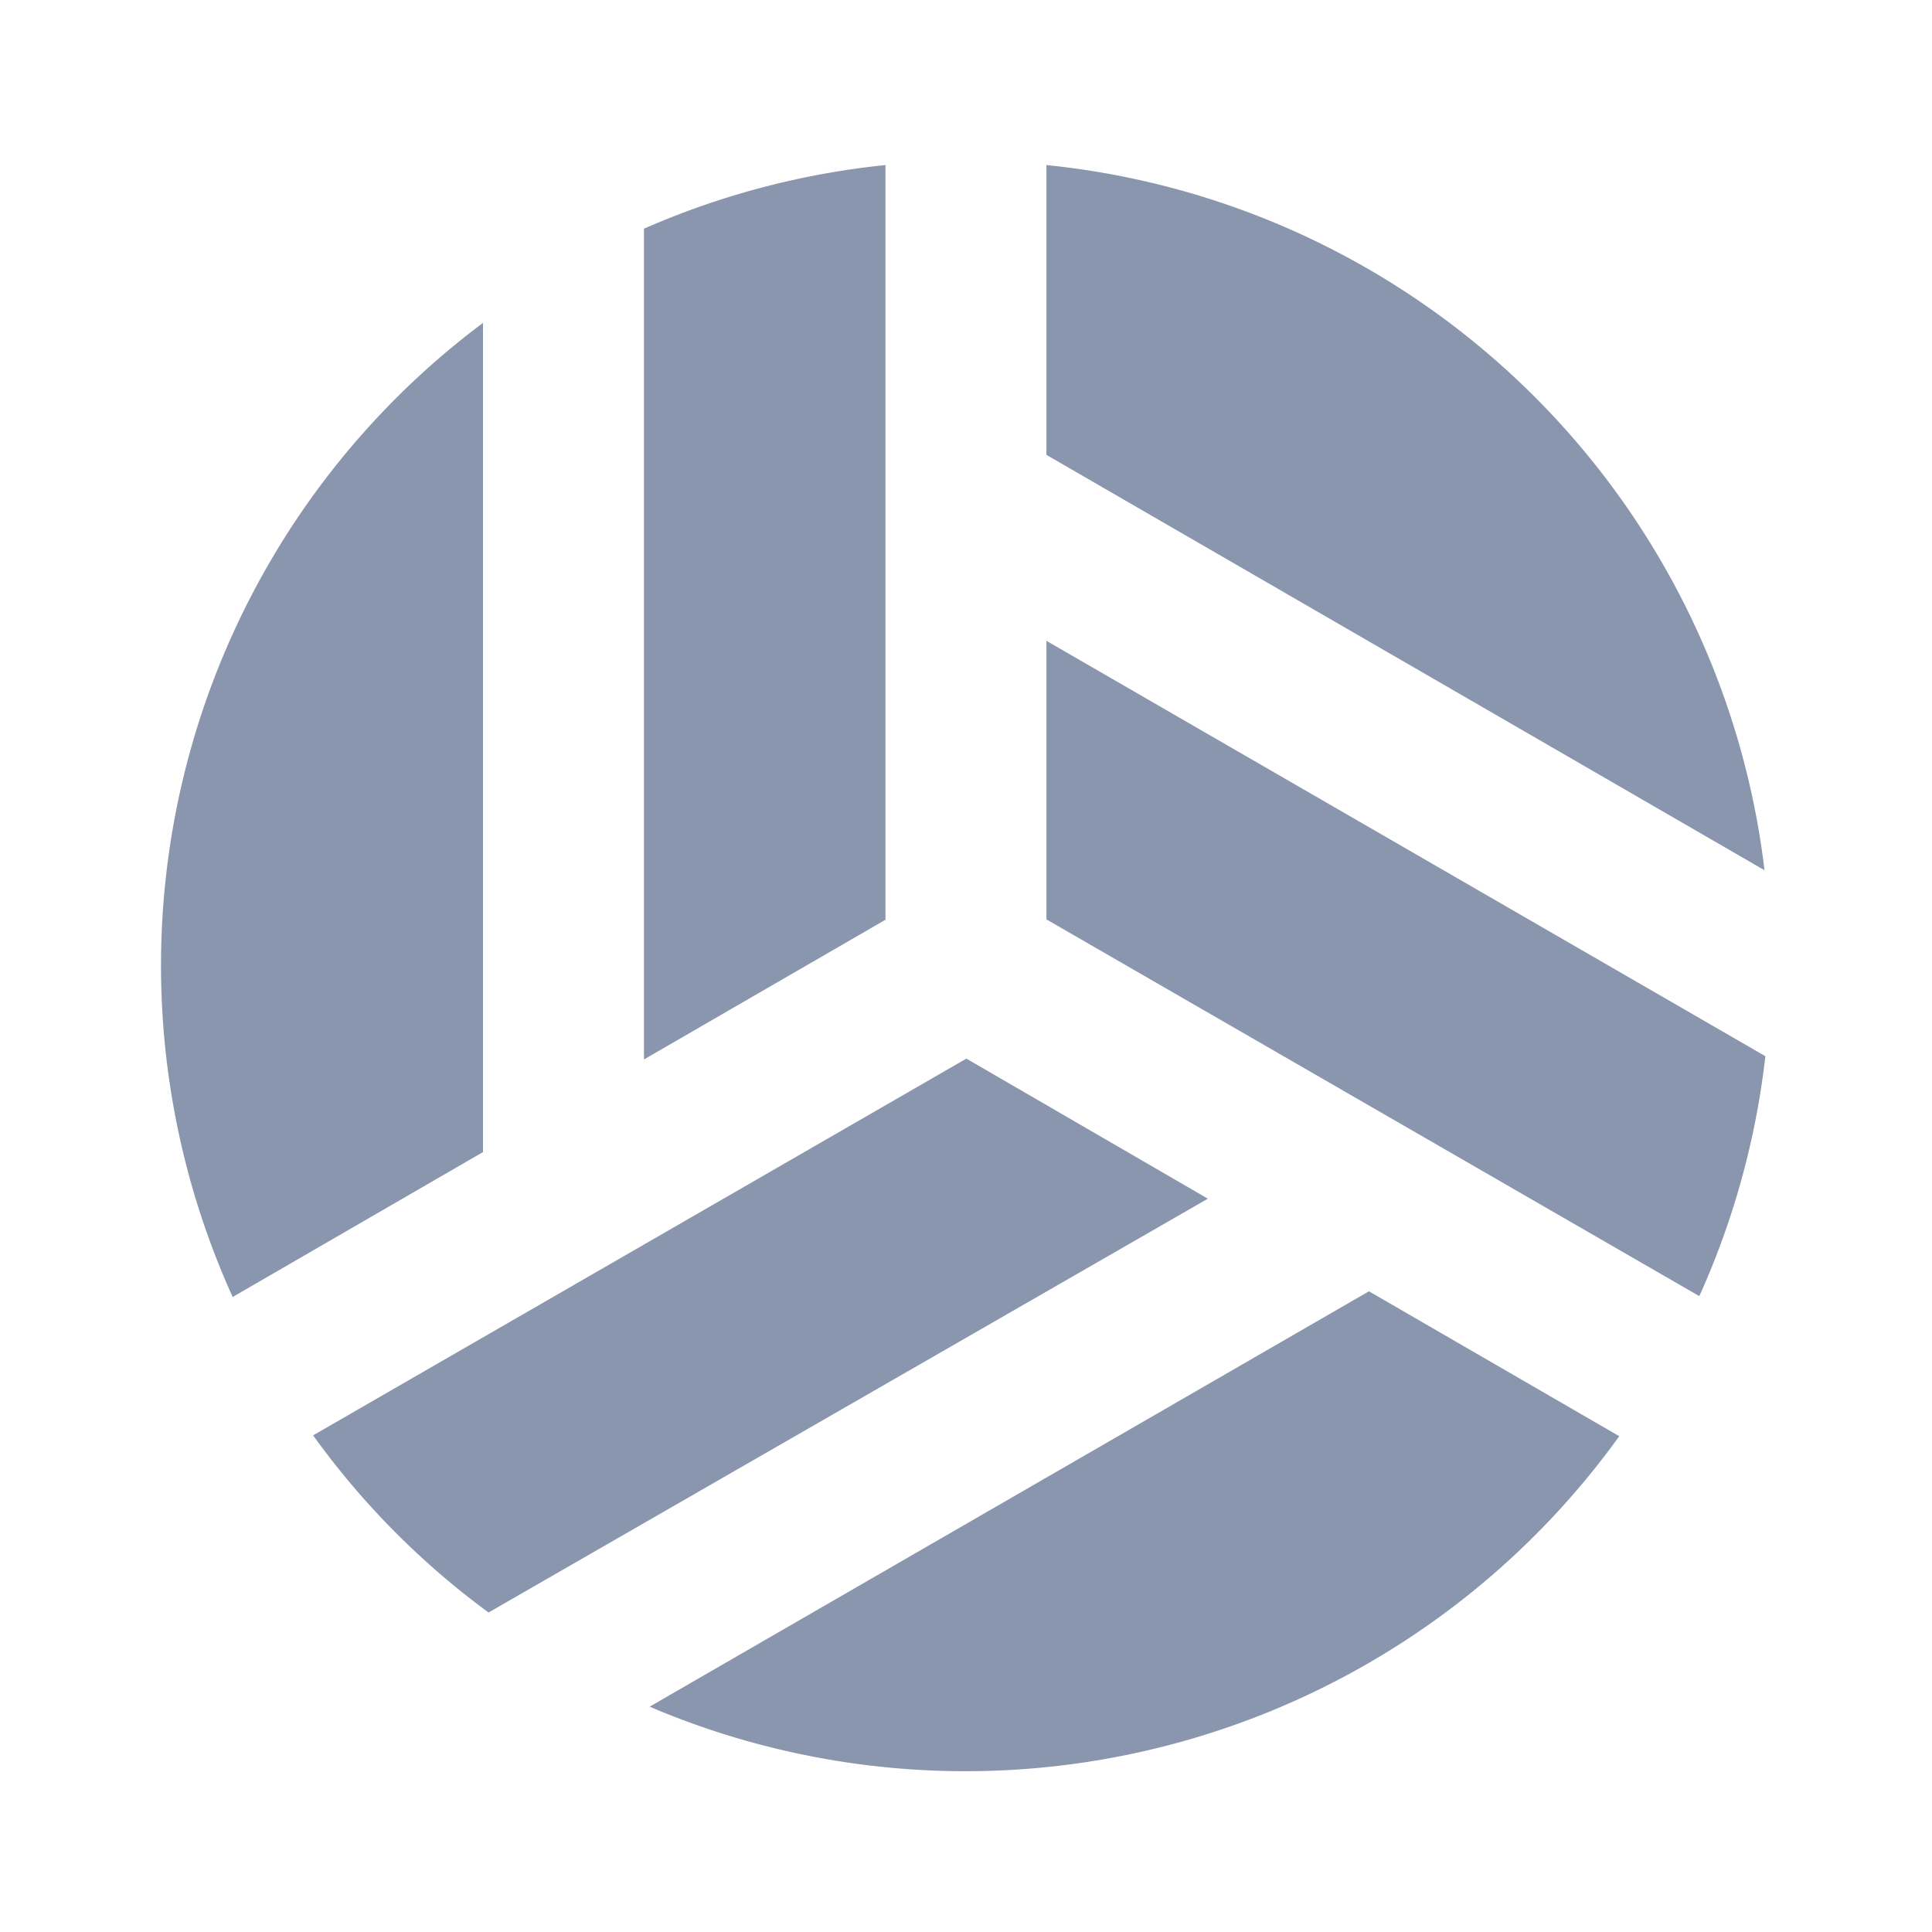 <svg xmlns="http://www.w3.org/2000/svg" class="sport" width="16" height="16" viewBox="0 0 16 16"><g id="Group_12511" data-name="Group 12511" transform="translate(-84 -573)"><rect id="Rectangle_3857" data-name="Rectangle 3857" width="16" height="16" transform="translate(84 573)" fill="#e4e7ed" opacity="0"></rect><g id="sports_volleyball-24px" transform="translate(84 573)"><g id="Group_12508" data-name="Group 12508"><rect id="Rectangle_5877" data-name="Rectangle 5877" width="16" height="16" fill="none"></rect><rect id="Rectangle_5878" data-name="Rectangle 5878" width="16" height="16" fill="none"></rect></g><g id="Group_12510" data-name="Group 12510" transform="translate(1.333 1.367)"><g id="Group_12509" data-name="Group 12509"><path id="Path_33351" data-name="Path 33351" d="M4.667,4.01a6.644,6.644,0,0,0-2.073,8.067l2.073-1.2Z" transform="translate(-2 -2.703)" fill="#8996ae"></path><path id="Path_33352" data-name="Path 33352" d="M10,8.3V2.05a6.656,6.656,0,0,0-2,.527v6.88Z" transform="translate(-4 -2.05)" fill="#8996ae"></path><path id="Path_33353" data-name="Path 33353" d="M9.3,13.15,3.89,16.27a6.594,6.594,0,0,0,1.453,1.467L11.3,14.31Z" transform="translate(-2.63 -5.75)" fill="#8996ae"></path><path id="Path_33354" data-name="Path 33354" d="M13,7.96v2.307l5.407,3.12a6.651,6.651,0,0,0,.547-1.987Z" transform="translate(-5.667 -4.02)" fill="#8996ae"></path><path id="Path_33355" data-name="Path 33355" d="M8.07,19.48A6.67,6.67,0,0,0,16.1,17.24l-2.073-1.2Z" transform="translate(-4.023 -6.713)" fill="#8996ae"></path><path id="Path_33356" data-name="Path 33356" d="M18.947,7.89A6.664,6.664,0,0,0,13,2.05v2.4Z" transform="translate(-5.667 -2.05)" fill="#8996ae"></path></g></g></g></g></svg>